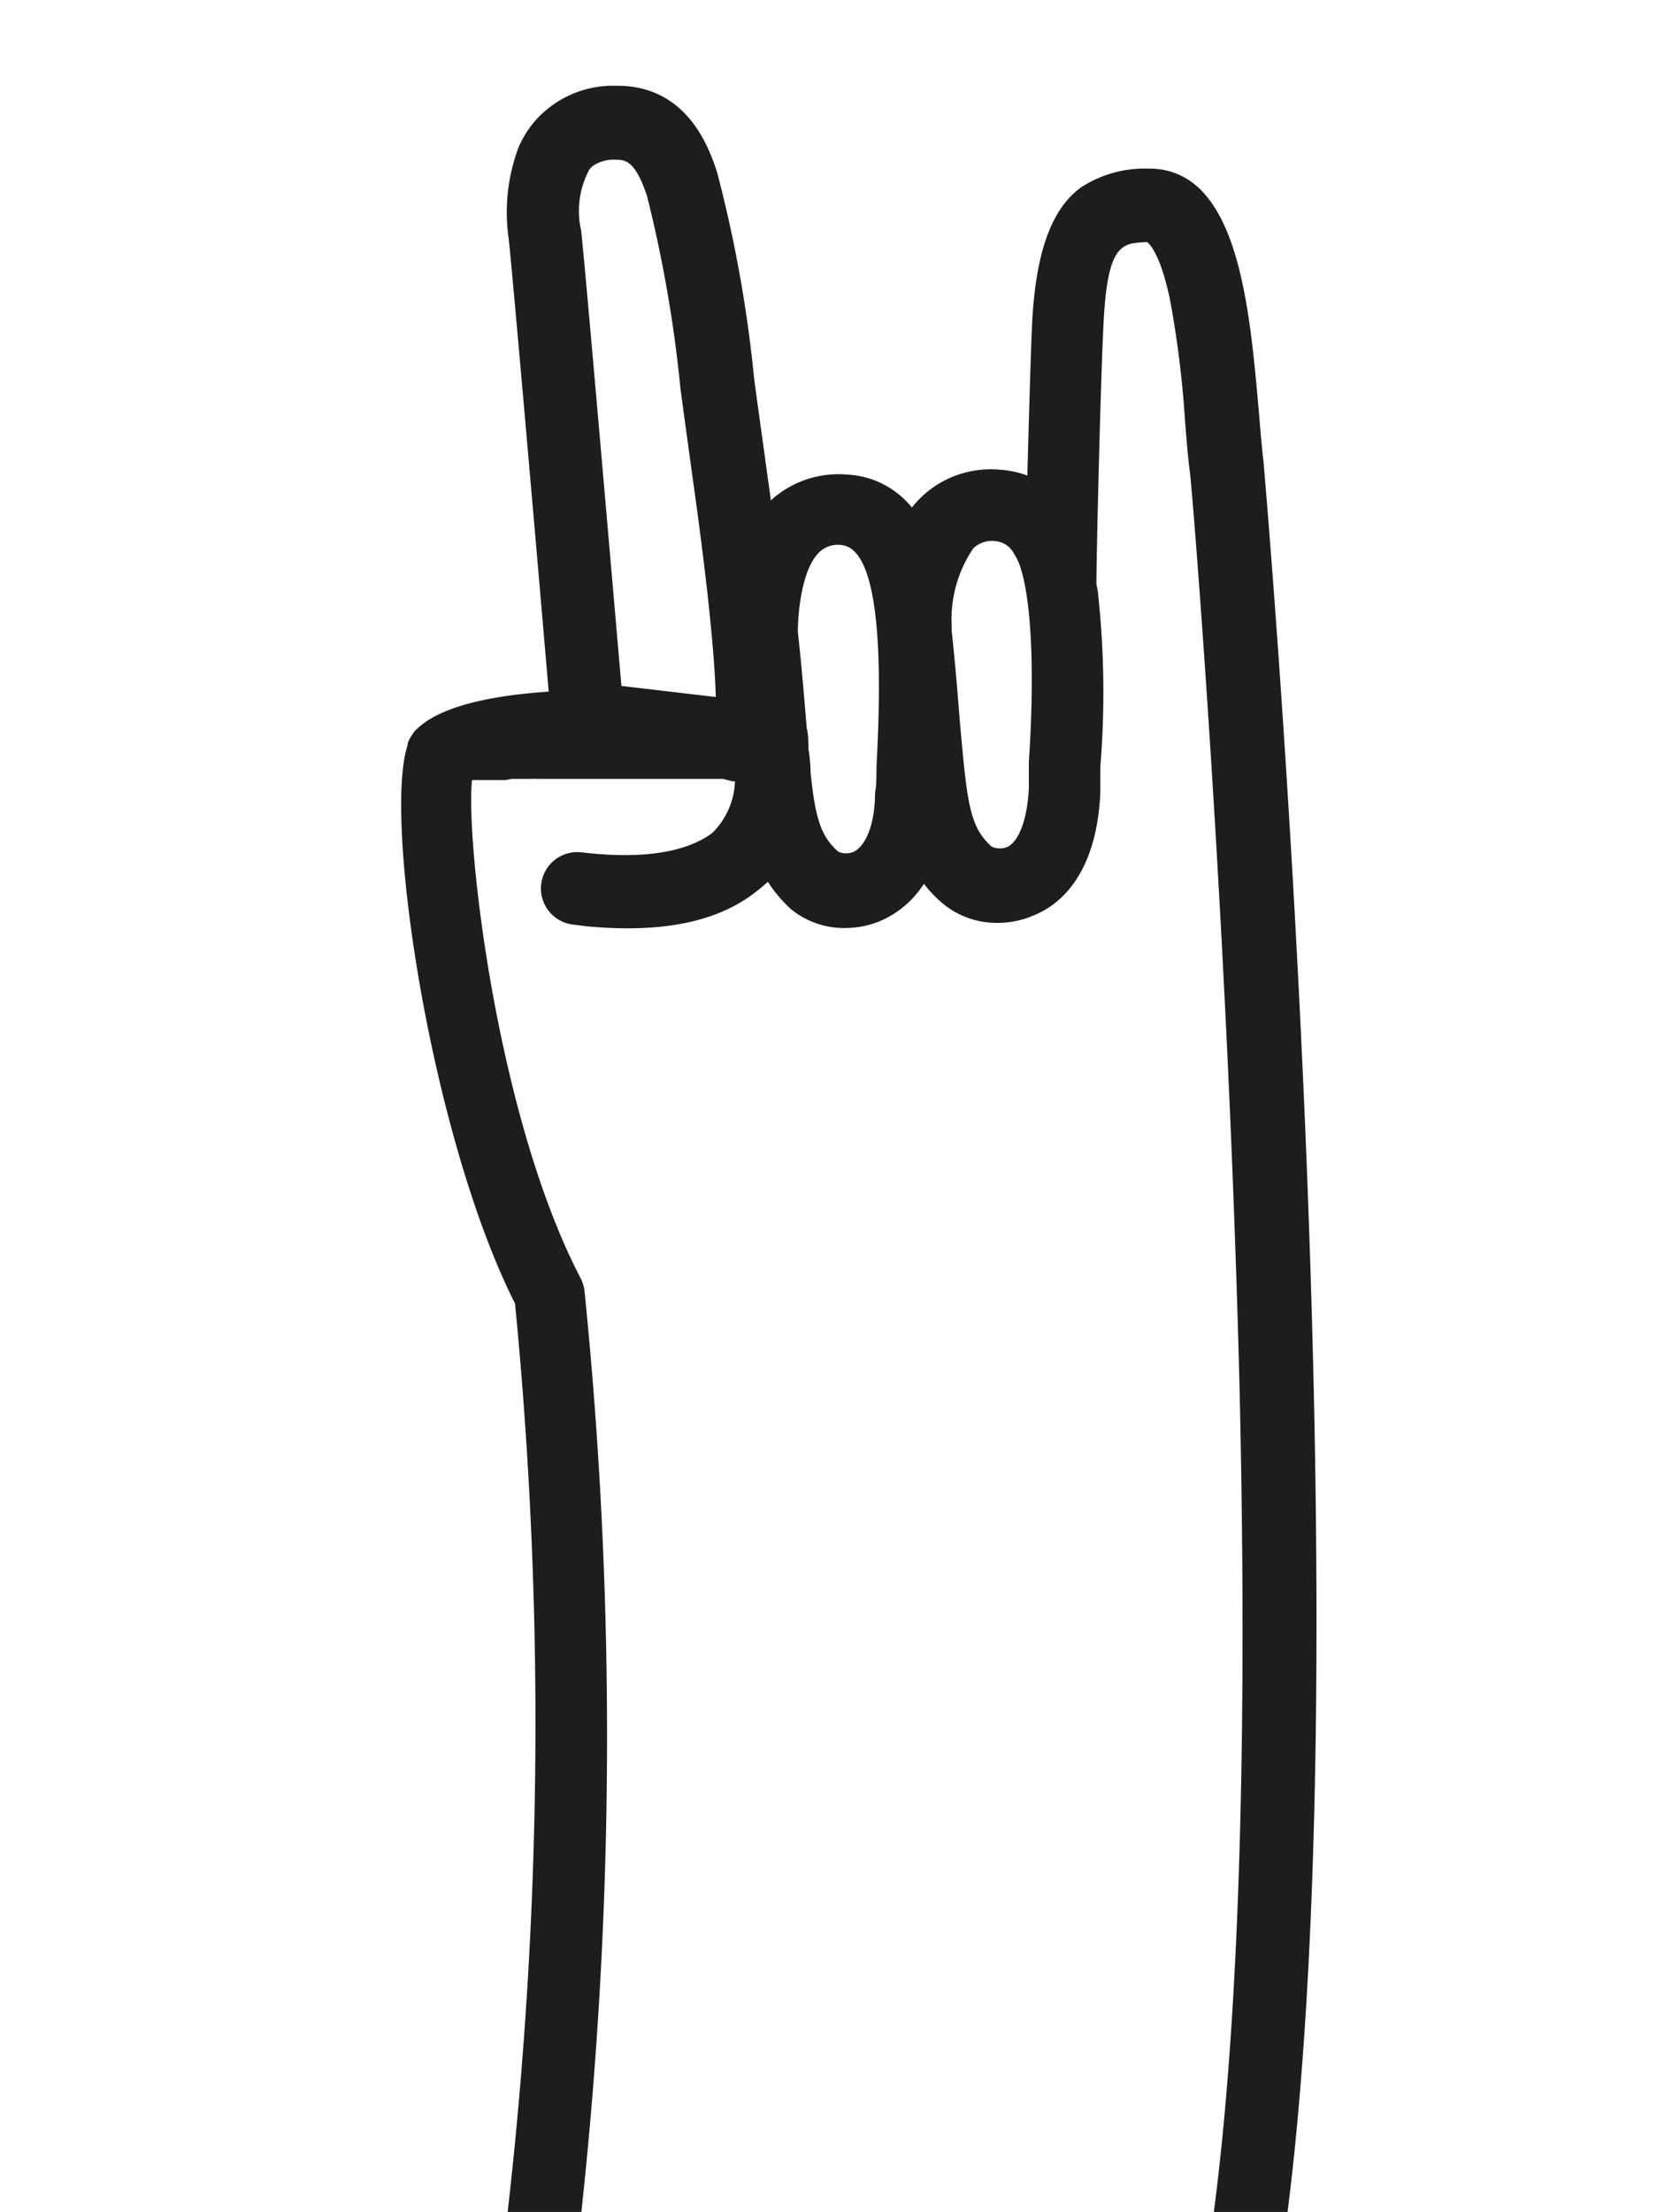 <svg id="Layer_1" data-name="Layer 1" xmlns="http://www.w3.org/2000/svg" viewBox="0 0 68.37 90"><defs><style>.cls-1{fill:#1c1d1d;}</style></defs><title>Illus-hand-corner-3-static</title><path class="cls-1" d="M51.43,18.91v-.05c-.07-.56-.13-1.27-.19-2-.39-4.44-.85-10-4.48-10h-.07A4.74,4.74,0,0,0,44,7.62c-1.13.82-1.85,2.46-2,5.6-.06,1.36-.13,3.89-.19,6.13a3.8,3.8,0,0,0-.55-.16,4,4,0,0,0-.58-.08,4.09,4.09,0,0,0-3.2,1.13,4.89,4.89,0,0,0-.37.41,3.61,3.61,0,0,0-2.63-1.34,4.09,4.09,0,0,0-3.11,1.05c-.05-.42-.12-.86-.18-1.32-.18-1.31-.35-2.52-.5-3.64A53.56,53.56,0,0,0,29.18,7c-.29-.88-1.16-3.51-4.05-3.51h-.08a4.23,4.23,0,0,0-3.24,1.39,4.18,4.18,0,0,0-.7,1.1,7.5,7.5,0,0,0-.41,3.72c.12,1,1.07,11.88,1.63,18.44h0c-1.55.11-4.19.4-5.35,1.51v0a.75.75,0,0,0-.15.16l0,0-.13.2h0a1.63,1.63,0,0,0-.11.23l0,.08c-1,2.93.93,15.89,4.37,22.72A175.58,175.58,0,0,1,20.66,90h3a179.65,179.65,0,0,0,.13-37.45,1.52,1.52,0,0,0-.16-.54c-3.44-6.59-4.69-17.88-4.42-20.27l0,0,.07,0,.09,0,.07,0,.1,0,.08,0,.12,0,.09,0,.14,0,.09,0,.16,0,.08,0,.27,0,.28-.05H21l.2,0,.13,0,.18,0h.15a1,1,0,0,1,.18,0H22l.19,0h.16l.19,0h4l.35,0,.27,0,.2,0,.22,0,.2,0,.21,0,.21,0,.21,0,.2,0,.2,0,.2,0,.2,0,.2,0,.2.05.19.05.11,0a3.1,3.1,0,0,1-.93,2.11l0,0c-1.09.8-2.9,1.07-5.31.78a1.48,1.48,0,1,0-.35,2.94l.56.07c3.1.29,5.37-.19,6.93-1.44.16-.12.3-.25.44-.37A5.65,5.65,0,0,0,32.2,37a3.42,3.42,0,0,0,2.2.76,3.78,3.78,0,0,0,1.48-.31,4,4,0,0,0,1.72-1.49,5.19,5.19,0,0,0,.8.83,3.44,3.44,0,0,0,2.2.76,3.64,3.64,0,0,0,1.48-.31c1-.4,2.55-1.6,2.7-5,0-.33,0-.68,0-1.05a37.23,37.23,0,0,0-.09-7c0-.14-.05-.29-.07-.43,0-1.09.16-7.87.28-10.4.12-2.77.52-3.33,1.21-3.46a4.84,4.84,0,0,1,.57-.05s.5.28.93,2.32a41.31,41.31,0,0,1,.62,5c.06.76.12,1.48.2,2.09s1.07,12.64,1.68,27.25c.14,3.37.25,6.62.33,9.73.34,14.34,0,25.88-1.05,33.83h3C55.47,65.9,51.6,20.87,51.43,18.91Zm-26.14,9c-.36-4.14-1.5-17.35-1.64-18.53A3.55,3.55,0,0,1,24,6.87l.13-.12a1.49,1.49,0,0,1,.93-.25c.36,0,.78,0,1.27,1.47a53.75,53.75,0,0,1,1.36,7.82c.15,1.13.32,2.35.5,3.67.26,1.84.45,3.35.59,4.59.24,2.16.33,3.5.35,4.31Zm10.38,3.29c0,.38,0,.74-.06,1.08,0,1.22-.36,2.11-.85,2.37a.79.79,0,0,1-.65,0c-.71-.63-.93-1.37-1.12-3.19a7.12,7.12,0,0,0-.09-1c0-.27,0-.55-.07-.85-.09-1.06-.19-2.36-.36-3.9,0-.79.16-2.55.87-3.24a1.08,1.08,0,0,1,.92-.29C36.11,22.39,35.79,28.8,35.67,31.21Zm6.2-.2c0,.38,0,.74,0,1.07-.06,1.23-.38,2.12-.85,2.38a.81.81,0,0,1-.66,0c-.91-.81-1-1.79-1.29-5-.08-1-.18-2.3-.34-3.78,0-.07,0-.12,0-.18a5.16,5.16,0,0,1,.88-3.18,1.1,1.1,0,0,1,.92-.29.94.94,0,0,1,.73.5,2.37,2.37,0,0,1,.23.45C42.17,24.92,42,29.15,41.87,31Z"/></svg>